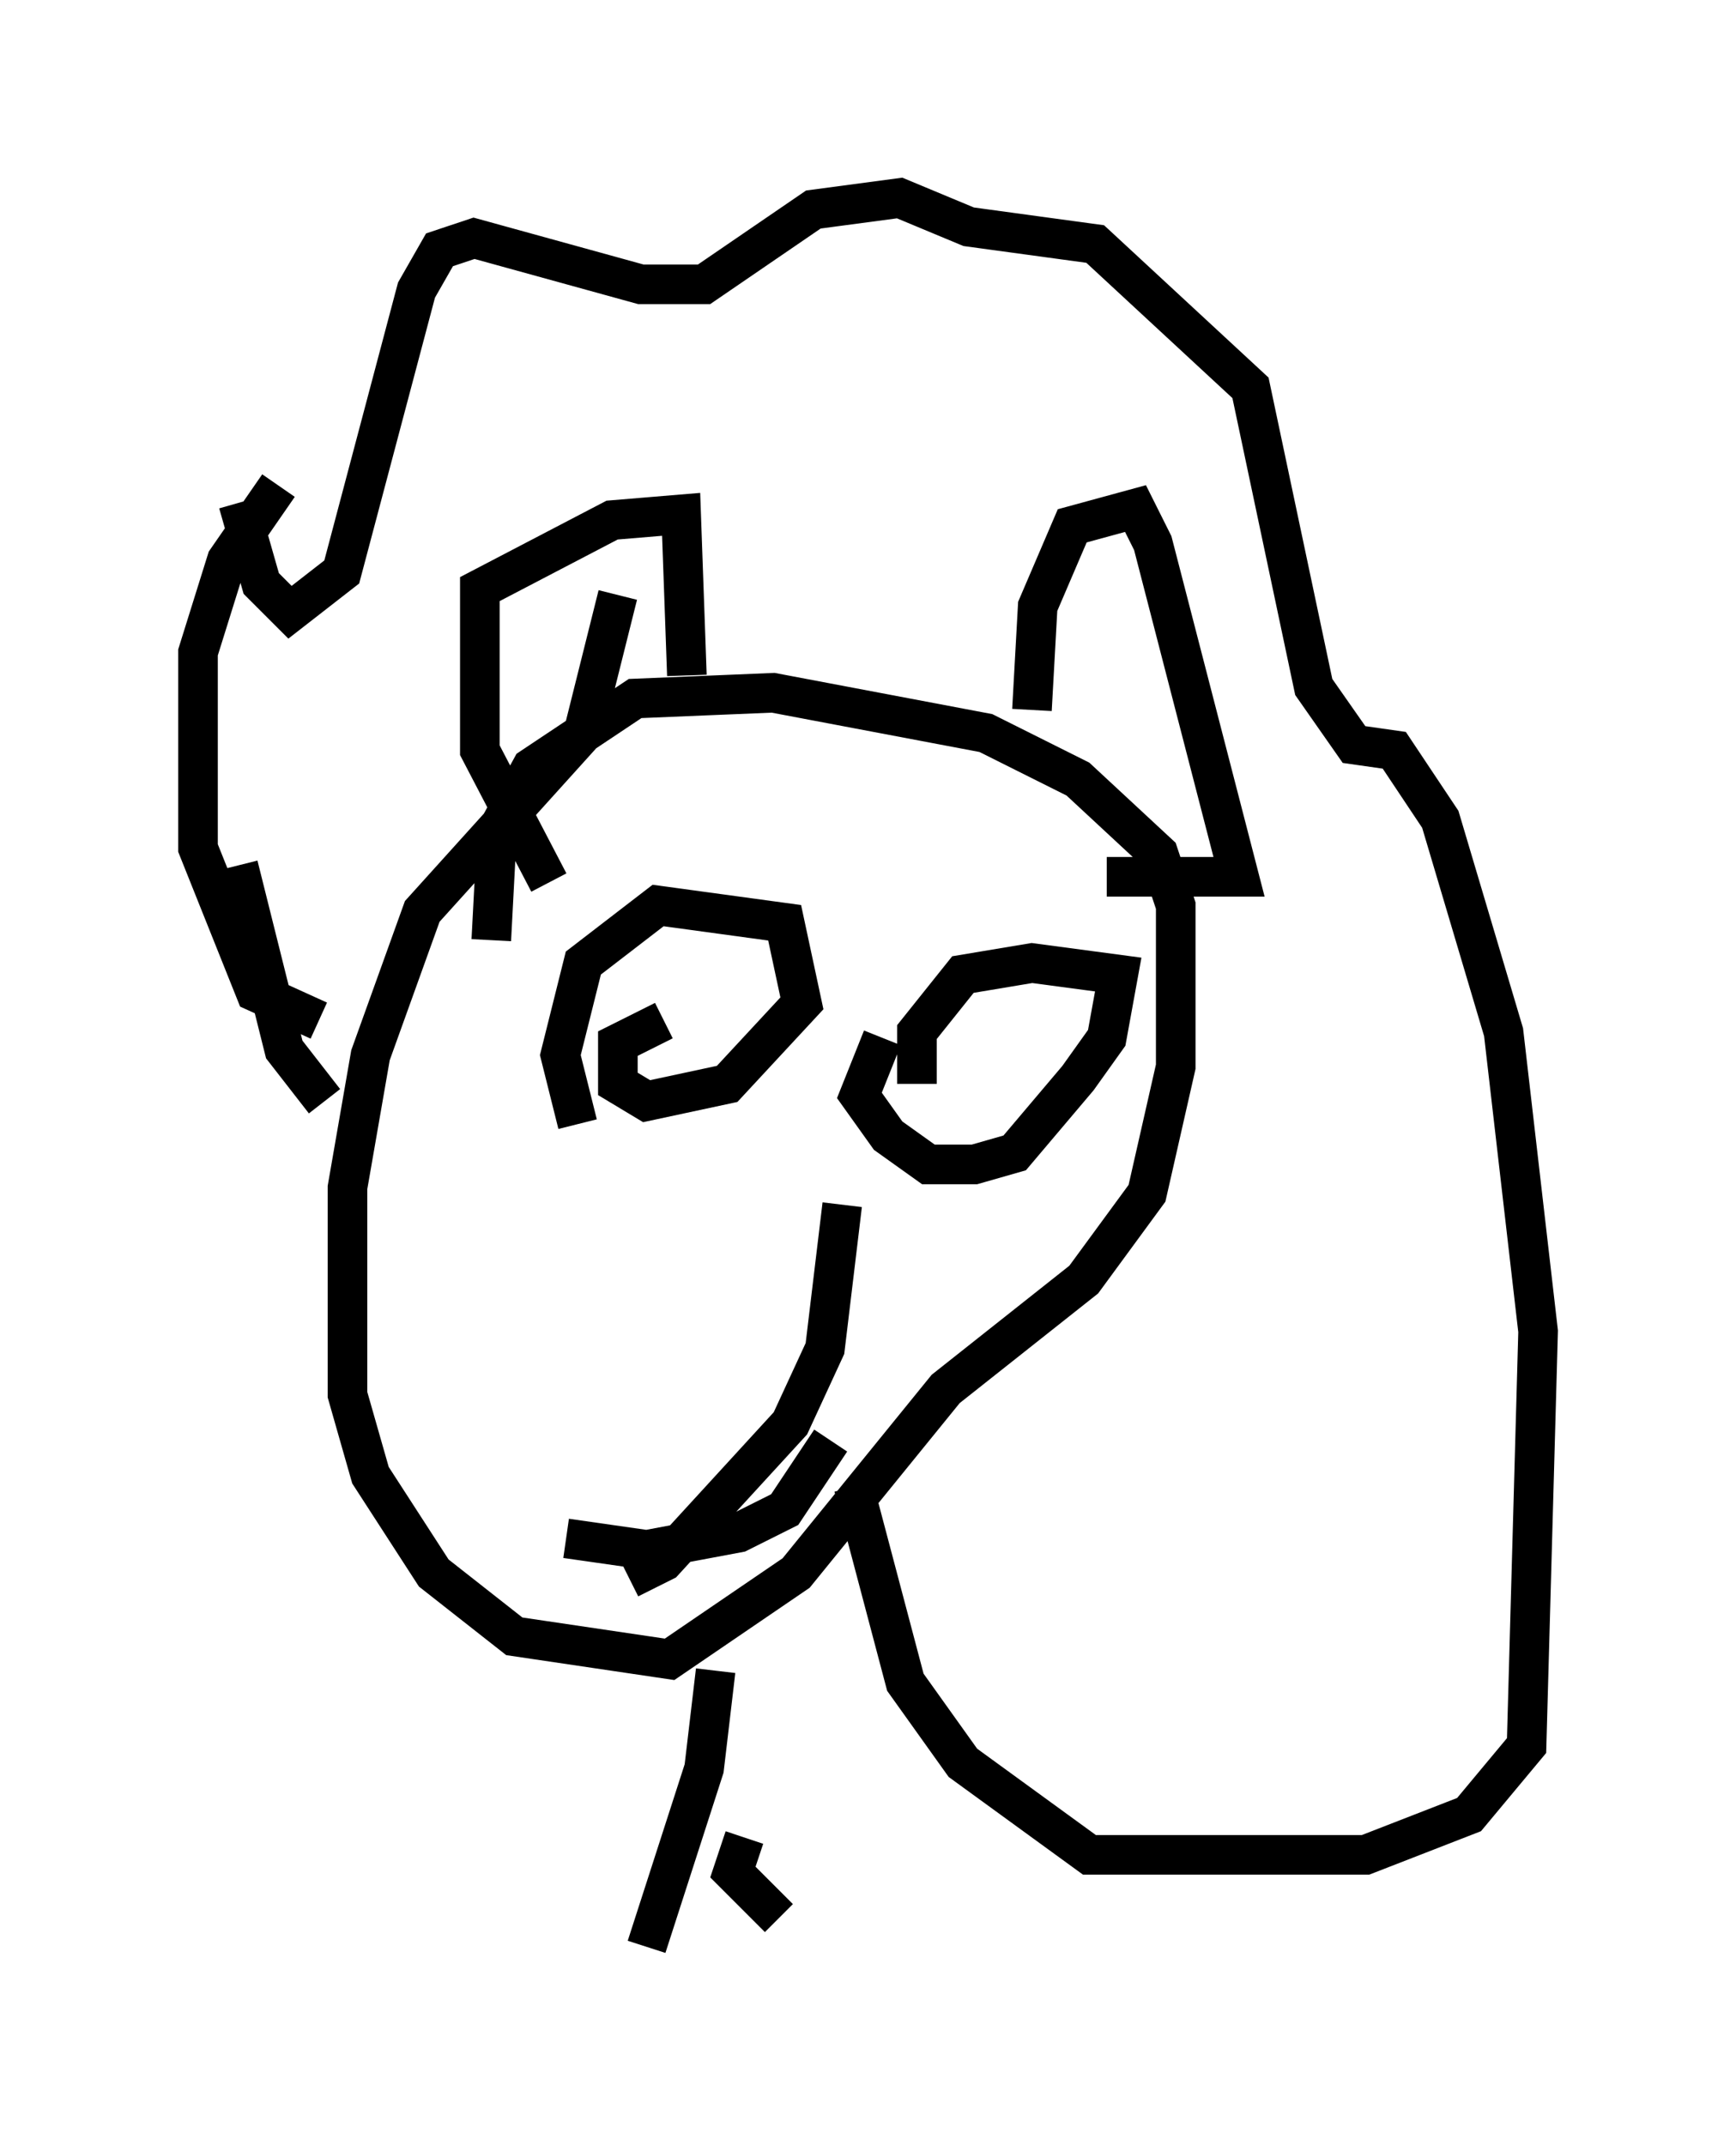 <?xml version="1.0" encoding="utf-8" ?>
<svg baseProfile="full" height="54.156" version="1.1" width="43.844" xmlns="http://www.w3.org/2000/svg" xmlns:ev="http://www.w3.org/2001/xml-events" xmlns:xlink="http://www.w3.org/1999/xlink"><defs /><rect fill="white" height="54.156" width="43.844" x="0" y="0" /><path d="M15.603, 15.022 m0.0, 0.0 m0.0, 0.0 l-0.872, 3.486 -4.067, 4.503 l-1.307, 3.631 -0.581, 3.341 l0.0, 5.229 0.581, 2.034 l1.598, 2.469 2.034, 1.598 l3.922, 0.581 3.196, -2.179 l3.777, -4.648 3.486, -2.76 l1.598, -2.179 0.726, -3.196 l0.0, -4.067 -0.436, -1.307 l-2.034, -1.888 -2.324, -1.162 l-5.374, -1.017 -3.486, 0.145 l-2.615, 1.743 -0.872, 1.598 l-0.145, 2.76 m-4.212, 4.067 l-1.017, -1.307 -1.162, -4.648 m0.0, -9.151 l0.581, 2.034 0.726, 0.726 l1.307, -1.017 1.888, -7.117 l0.581, -1.017 0.872, -0.291 l4.212, 1.162 1.598, 0.0 l2.76, -1.888 2.179, -0.291 l1.743, 0.726 3.196, 0.436 l3.922, 3.631 1.598, 7.553 l1.017, 1.453 1.017, 0.145 l1.162, 1.743 1.598, 5.374 l0.872, 7.553 -0.291, 10.458 l-1.453, 1.743 -2.615, 1.017 l-6.972, 0.0 -3.196, -2.324 l-1.453, -2.034 -1.307, -4.939 m-14.525, -25.274 l-1.307, 1.888 -0.726, 2.324 l0.0, 4.939 1.453, 3.631 l1.598, 0.726 m5.81, -3.486 l-1.743, -3.341 0.0, -4.067 l3.341, -1.743 1.743, -0.145 l0.145, 4.067 m8.715, 0.872 l0.145, -2.615 0.872, -2.034 l1.598, -0.436 0.436, 0.872 l2.179, 8.425 -3.341, 0.0 m-13.218, 4.212 l0.0, 0.0 m1.307, 1.453 l0.0, 0.0 m-0.291, -1.598 l0.0, 0.0 m2.179, 2.324 l0.0, 0.0 m-1.017, -3.922 l0.0, 0.0 m-0.145, 1.162 l-1.162, 0.581 0.0, 1.017 l0.726, 0.436 2.034, -0.436 l1.888, -2.034 -0.436, -2.034 l-3.196, -0.436 -1.888, 1.453 l-0.581, 2.324 0.436, 1.743 m7.698, -2.179 l-0.581, 1.453 0.726, 1.017 l1.017, 0.726 1.162, 0.0 l1.017, -0.291 1.598, -1.888 l0.726, -1.017 0.291, -1.598 l-2.179, -0.291 -1.743, 0.291 l-1.162, 1.453 0.0, 1.307 m-7.263, 12.492 l0.872, -0.436 3.196, -3.486 l0.872, -1.888 0.436, -3.631 m-0.291, 5.955 l-1.162, 1.743 -1.162, 0.581 l-2.324, 0.436 -2.034, -0.291 m4.503, 7.553 l-0.291, 0.872 1.162, 1.162 m-1.598, -6.246 l-0.291, 2.469 -1.453, 4.503 " fill="none" stroke="black" stroke-width="1" /></svg>